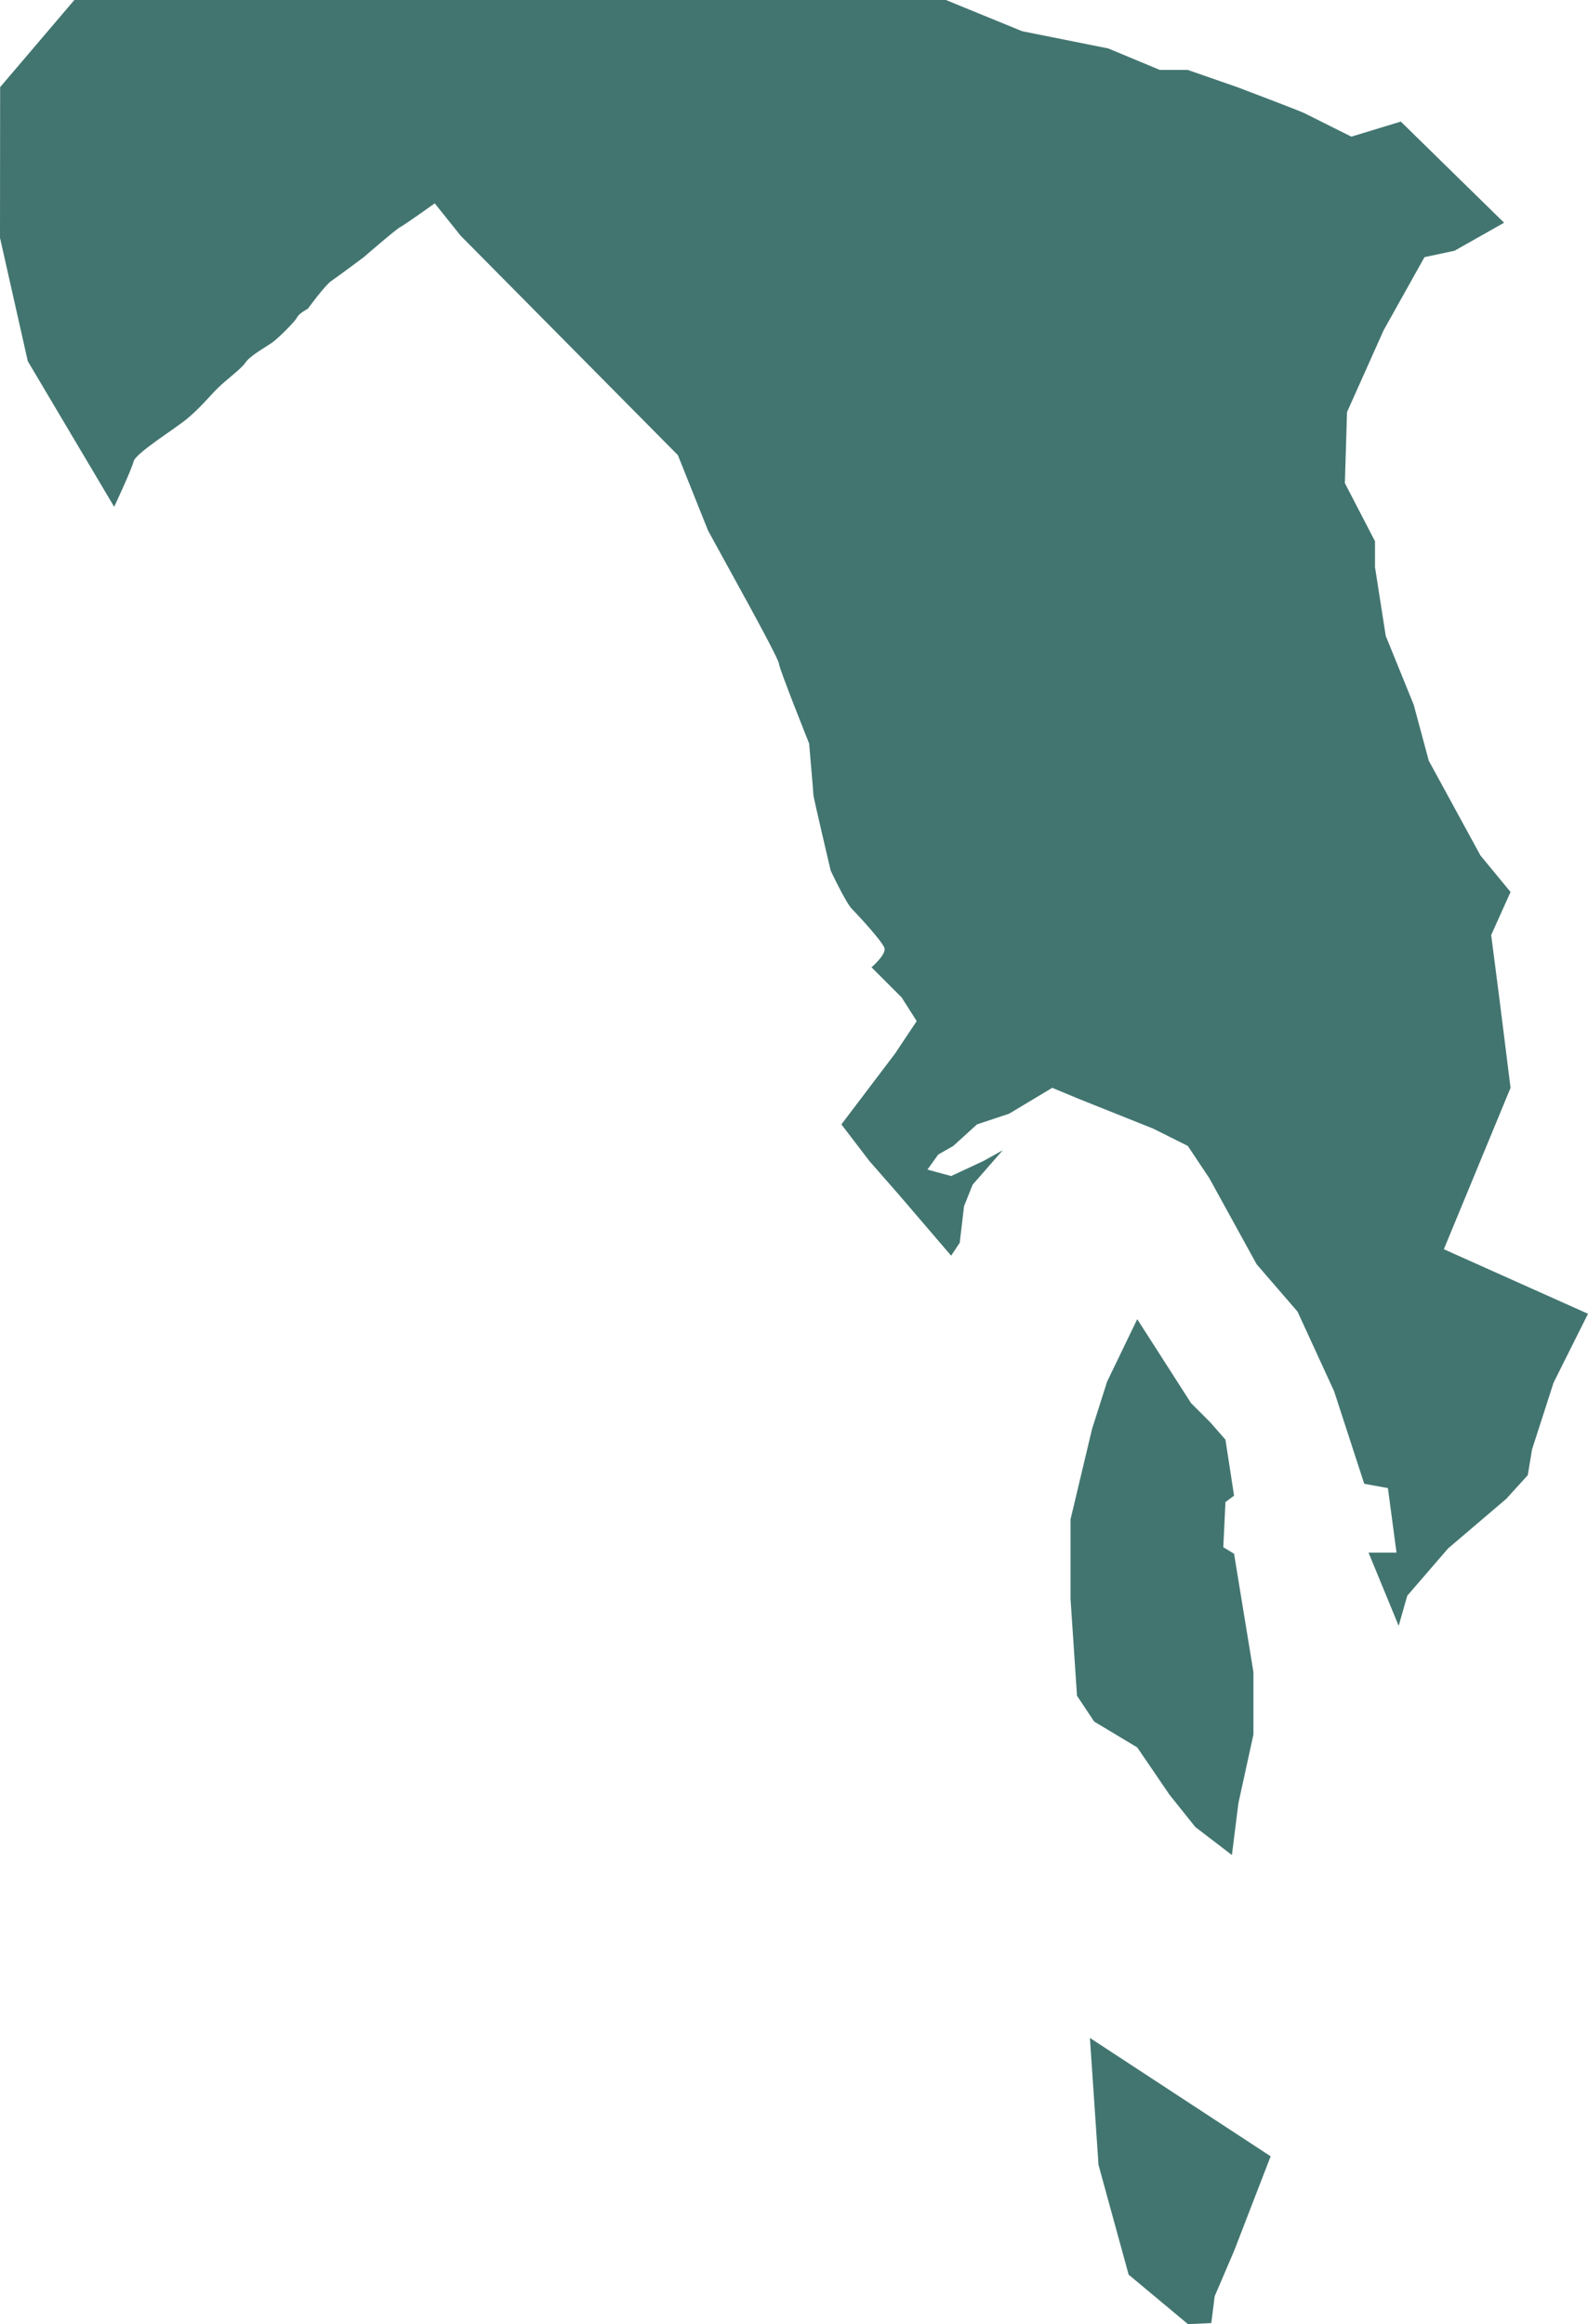 <svg xmlns="http://www.w3.org/2000/svg" viewBox="0 0 738.06 1080"><defs><style>.cls-1{fill:#427570;}</style></defs><g id="Layer_2" data-name="Layer 2"><g id="Layer_1-2" data-name="Layer 1"><g id="_2" data-name="2"><path class="cls-1" d="M671.06,580.5l31-75-5-40-4-31,9-20-14-17-24-44-7-26-13-32-5-32v-12l-14-27,1-33,17-38,19-34,14-3,23-13-48-47-23,7-22-11c-2-1-31-12-31-12l-23-8h-13l-24-10-40-8L439.63,0H34.56L.06,40.5l-.06,70,12.92,57.35L53.06,235.5s8-17,9-21,19-15,25-20,10-10,14-14,11-9,13-12,9-7,12-9,11-10,12-12,5-4,5-4,8-11,11-13,15-11,15-11,15-13,17-14,16-11,16-11l12,15,101,102,14,35,17,31s16,29,16,31,14,37,14,37,2,23,2,24,8,35,8,35,7,15,10,18,14,15,15,18-6,9-6,9l14,14,7,11-10,15-25,33,13,17,14,16,24,28,4-6,2-17,4-10,14-16-9,5-15,7-11-3,5-7,7-4,11-10,15-5,20-12,12,5,35,14,16,8,10,15,22,40,19,22,17,37,14,43,11,2,4,30h-13l14,34,4-14,19-22,27-23,10-11,2-12,10-31,16-32Z"/><polygon class="cls-1" points="528.56 812 543.56 834 555.56 849 572.56 862 575.56 838 582.56 806 582.56 777 573.56 722 568.56 719 569.56 698 573.56 695 569.56 669 562.56 661 553.56 652 528.56 613 514.56 642 507.56 664 497.56 706 497.56 743 500.56 788 508.56 800 528.56 812"/><polygon class="cls-1" points="510.56 1006 524.56 1057 552.14 1080 562.98 1079.5 564.56 1067 573.56 1046 590.56 1002 506.56 947 510.56 1006"/></g></g></g></svg>